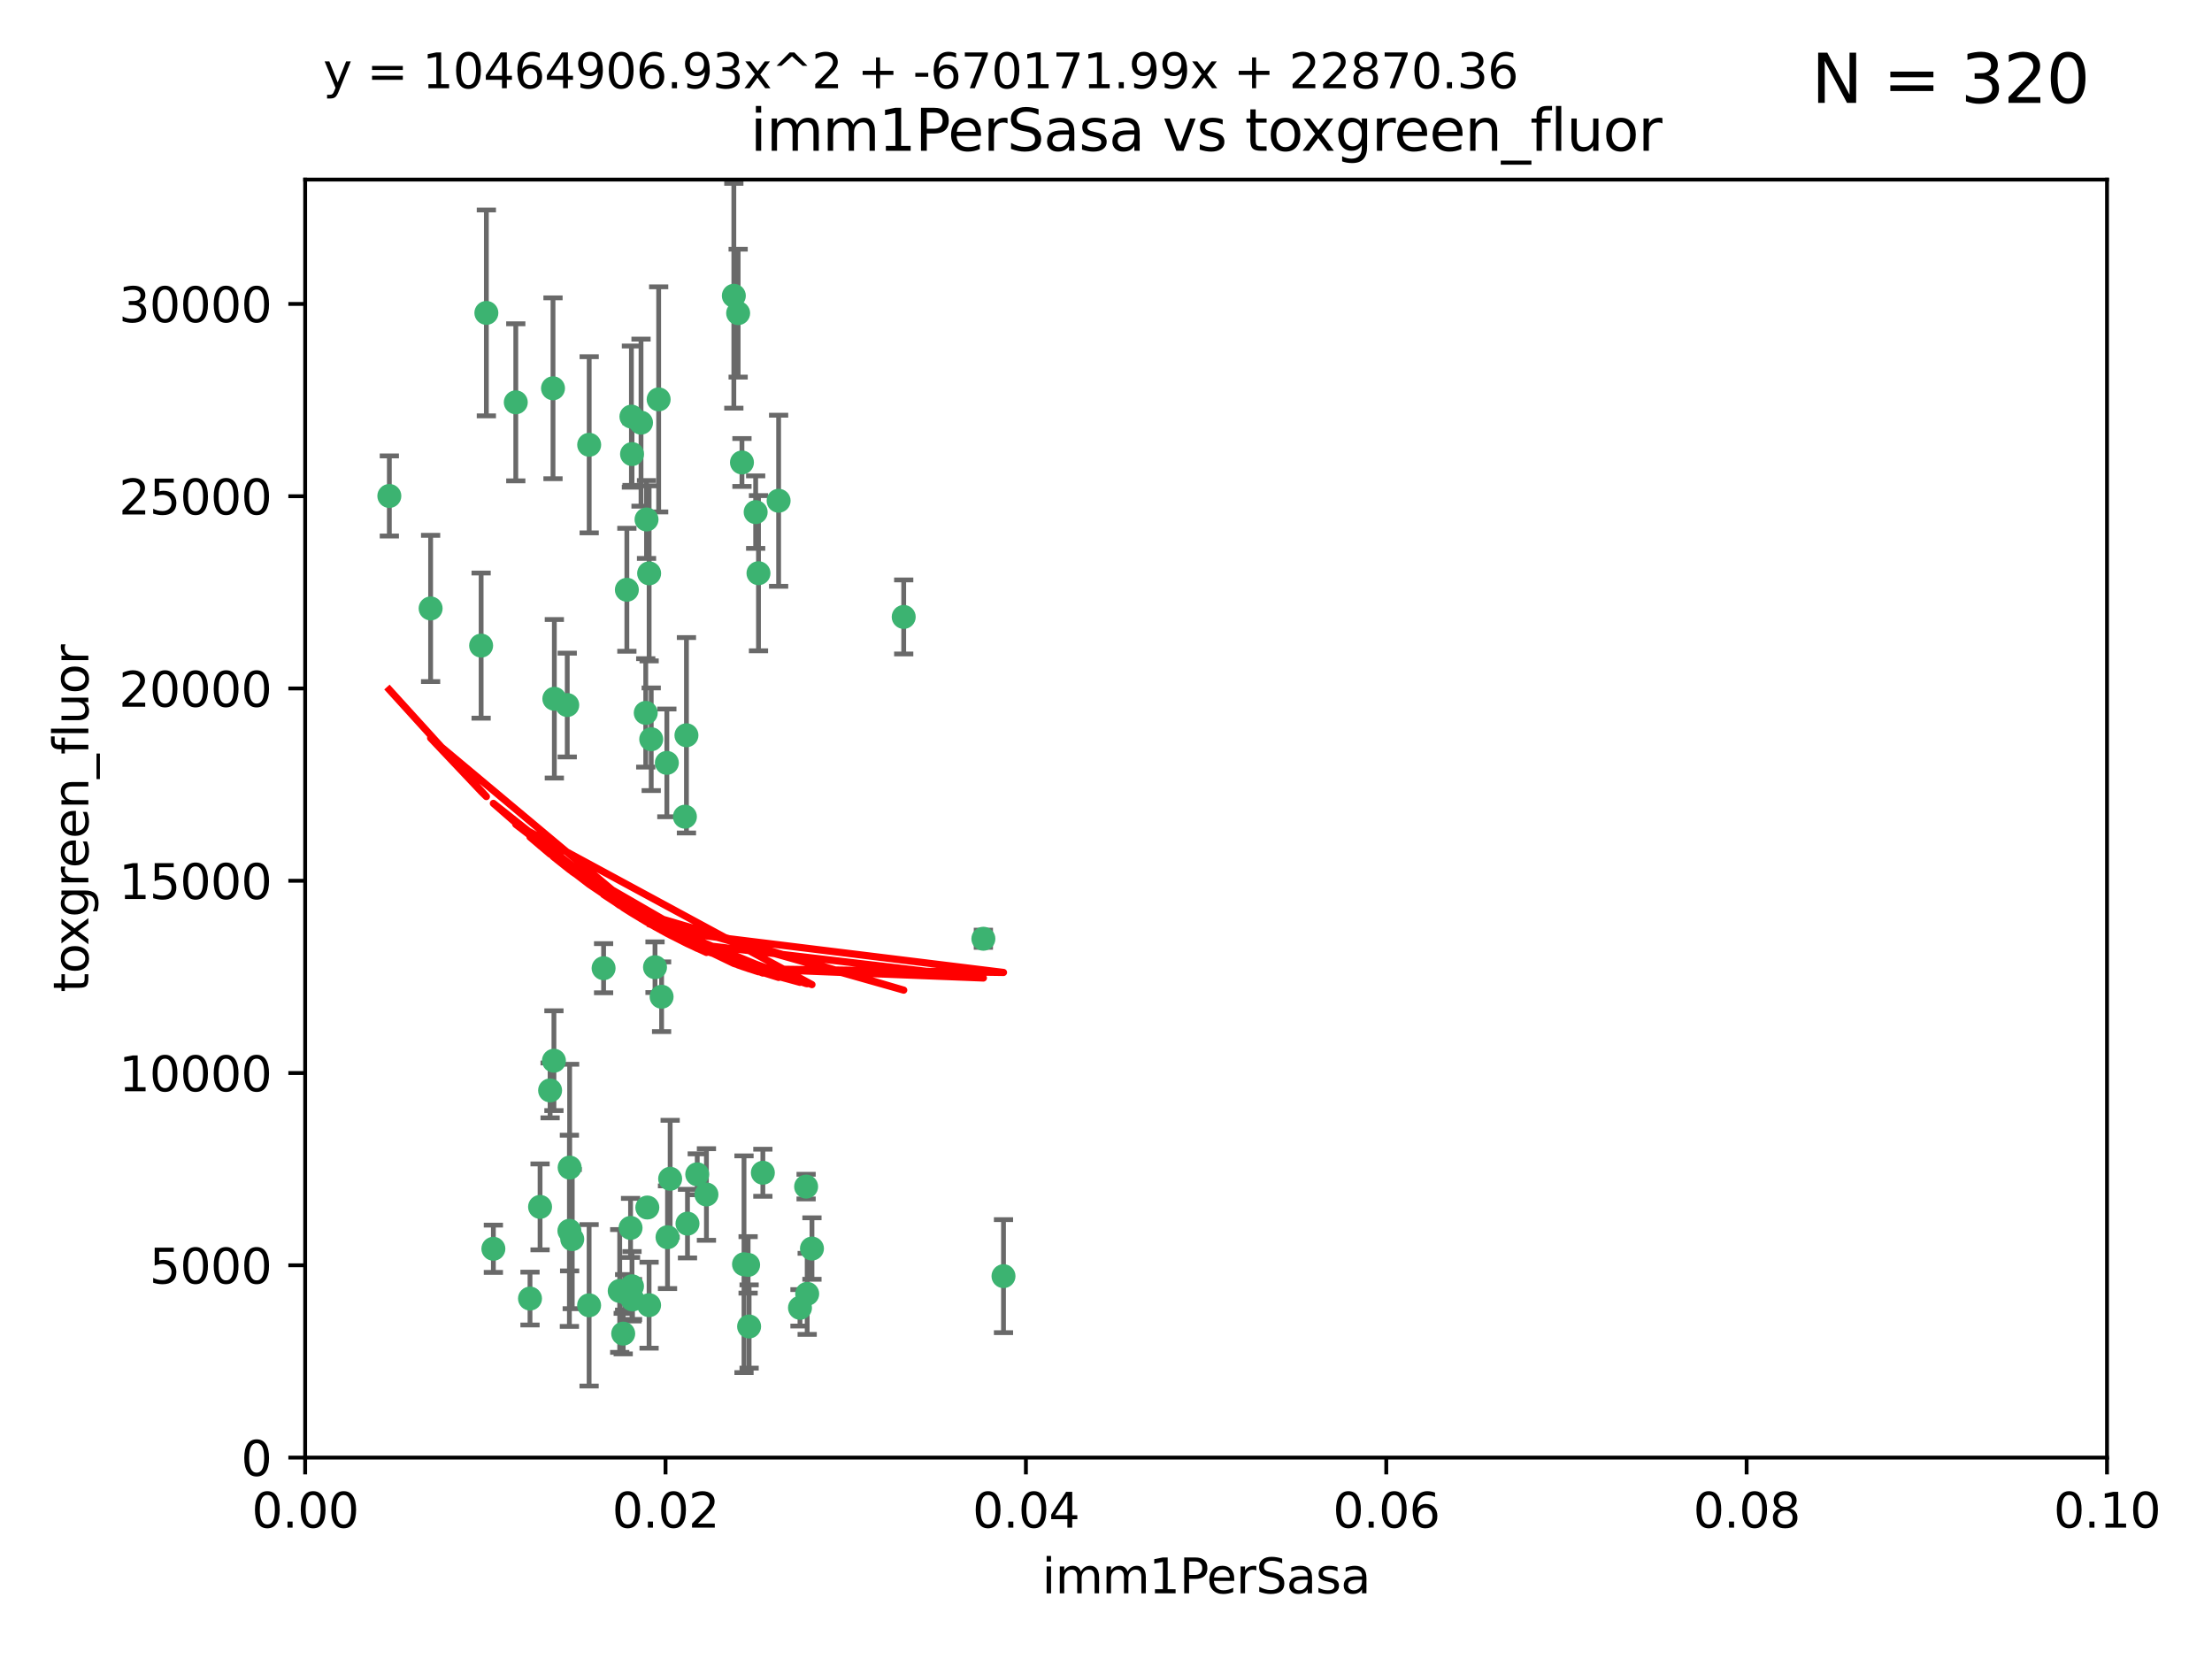 <?xml version="1.0" encoding="utf-8" standalone="no"?>
<!DOCTYPE svg PUBLIC "-//W3C//DTD SVG 1.1//EN"
  "http://www.w3.org/Graphics/SVG/1.1/DTD/svg11.dtd">
<svg xmlns:xlink="http://www.w3.org/1999/xlink" width="460.8pt" height="345.6pt" viewBox="0 0 460.8 345.6" xmlns="http://www.w3.org/2000/svg" version="1.1">
 <defs>
  <style type="text/css">*{stroke-linejoin: round; stroke-linecap: butt}</style>
 </defs>
 <g id="figure_1">
  <g id="patch_1">
   <path d="M 0 345.6 
L 460.8 345.6 
L 460.8 0 
L 0 0 
z
" style="fill: #ffffff"/>
  </g>
  <g id="axes_1">
   <g id="patch_2">
    <path d="M 63.571 303.64 
L 438.93 303.64 
L 438.93 37.411 
L 63.571 37.411 
z
" style="fill: #ffffff"/>
   </g>
   <g id="PathCollection_1">
    <defs>
     <path id="m8c5b018945" d="M 0 1.118 
C 0.297 1.118 0.581 1 0.791 0.791 
C 1 0.581 1.118 0.297 1.118 0 
C 1.118 -0.297 1 -0.581 0.791 -0.791 
C 0.581 -1 0.297 -1.118 0 -1.118 
C -0.297 -1.118 -0.581 -1 -0.791 -0.791 
C -1 -0.581 -1.118 -0.297 -1.118 0 
C -1.118 0.297 -1 0.581 -0.791 0.791 
C -0.581 1 -0.297 1.118 0 1.118 
z
" style="stroke: #3cb371"/>
    </defs>
    <g clip-path="url(#pbd571e91aa)">
     <use xlink:href="#m8c5b018945" x="81.107" y="103.319" style="fill: #3cb371; stroke: #3cb371"/>
     <use xlink:href="#m8c5b018945" x="101.319" y="65.184" style="fill: #3cb371; stroke: #3cb371"/>
     <use xlink:href="#m8c5b018945" x="100.227" y="134.491" style="fill: #3cb371; stroke: #3cb371"/>
     <use xlink:href="#m8c5b018945" x="89.706" y="126.749" style="fill: #3cb371; stroke: #3cb371"/>
     <use xlink:href="#m8c5b018945" x="137.211" y="83.201" style="fill: #3cb371; stroke: #3cb371"/>
     <use xlink:href="#m8c5b018945" x="169.147" y="260.094" style="fill: #3cb371; stroke: #3cb371"/>
     <use xlink:href="#m8c5b018945" x="107.447" y="83.811" style="fill: #3cb371; stroke: #3cb371"/>
     <use xlink:href="#m8c5b018945" x="130.587" y="122.859" style="fill: #3cb371; stroke: #3cb371"/>
     <use xlink:href="#m8c5b018945" x="134.683" y="108.214" style="fill: #3cb371; stroke: #3cb371"/>
     <use xlink:href="#m8c5b018945" x="162.201" y="104.315" style="fill: #3cb371; stroke: #3cb371"/>
     <use xlink:href="#m8c5b018945" x="152.872" y="61.614" style="fill: #3cb371; stroke: #3cb371"/>
     <use xlink:href="#m8c5b018945" x="133.537" y="88.045" style="fill: #3cb371; stroke: #3cb371"/>
     <use xlink:href="#m8c5b018945" x="115.202" y="80.887" style="fill: #3cb371; stroke: #3cb371"/>
     <use xlink:href="#m8c5b018945" x="135.226" y="119.44" style="fill: #3cb371; stroke: #3cb371"/>
     <use xlink:href="#m8c5b018945" x="131.665" y="94.593" style="fill: #3cb371; stroke: #3cb371"/>
     <use xlink:href="#m8c5b018945" x="157.418" y="106.684" style="fill: #3cb371; stroke: #3cb371"/>
     <use xlink:href="#m8c5b018945" x="125.739" y="201.695" style="fill: #3cb371; stroke: #3cb371"/>
     <use xlink:href="#m8c5b018945" x="131.536" y="86.787" style="fill: #3cb371; stroke: #3cb371"/>
     <use xlink:href="#m8c5b018945" x="102.779" y="260.14" style="fill: #3cb371; stroke: #3cb371"/>
     <use xlink:href="#m8c5b018945" x="118.666" y="243.228" style="fill: #3cb371; stroke: #3cb371"/>
     <use xlink:href="#m8c5b018945" x="154.563" y="96.341" style="fill: #3cb371; stroke: #3cb371"/>
     <use xlink:href="#m8c5b018945" x="158.007" y="119.409" style="fill: #3cb371; stroke: #3cb371"/>
     <use xlink:href="#m8c5b018945" x="153.769" y="65.233" style="fill: #3cb371; stroke: #3cb371"/>
     <use xlink:href="#m8c5b018945" x="118.169" y="146.874" style="fill: #3cb371; stroke: #3cb371"/>
     <use xlink:href="#m8c5b018945" x="136.451" y="201.487" style="fill: #3cb371; stroke: #3cb371"/>
     <use xlink:href="#m8c5b018945" x="143.216" y="254.906" style="fill: #3cb371; stroke: #3cb371"/>
     <use xlink:href="#m8c5b018945" x="138.918" y="158.921" style="fill: #3cb371; stroke: #3cb371"/>
     <use xlink:href="#m8c5b018945" x="130.121" y="269.209" style="fill: #3cb371; stroke: #3cb371"/>
     <use xlink:href="#m8c5b018945" x="112.506" y="251.417" style="fill: #3cb371; stroke: #3cb371"/>
     <use xlink:href="#m8c5b018945" x="134.851" y="251.547" style="fill: #3cb371; stroke: #3cb371"/>
     <use xlink:href="#m8c5b018945" x="119.208" y="258.133" style="fill: #3cb371; stroke: #3cb371"/>
     <use xlink:href="#m8c5b018945" x="155.845" y="263.497" style="fill: #3cb371; stroke: #3cb371"/>
     <use xlink:href="#m8c5b018945" x="114.597" y="227.152" style="fill: #3cb371; stroke: #3cb371"/>
     <use xlink:href="#m8c5b018945" x="110.41" y="270.514" style="fill: #3cb371; stroke: #3cb371"/>
     <use xlink:href="#m8c5b018945" x="131.656" y="267.951" style="fill: #3cb371; stroke: #3cb371"/>
     <use xlink:href="#m8c5b018945" x="188.259" y="128.518" style="fill: #3cb371; stroke: #3cb371"/>
     <use xlink:href="#m8c5b018945" x="129.825" y="277.818" style="fill: #3cb371; stroke: #3cb371"/>
     <use xlink:href="#m8c5b018945" x="131.762" y="270.703" style="fill: #3cb371; stroke: #3cb371"/>
     <use xlink:href="#m8c5b018945" x="166.652" y="272.443" style="fill: #3cb371; stroke: #3cb371"/>
     <use xlink:href="#m8c5b018945" x="154.991" y="263.364" style="fill: #3cb371; stroke: #3cb371"/>
     <use xlink:href="#m8c5b018945" x="134.52" y="148.507" style="fill: #3cb371; stroke: #3cb371"/>
     <use xlink:href="#m8c5b018945" x="147.163" y="248.836" style="fill: #3cb371; stroke: #3cb371"/>
     <use xlink:href="#m8c5b018945" x="142.999" y="153.171" style="fill: #3cb371; stroke: #3cb371"/>
     <use xlink:href="#m8c5b018945" x="204.855" y="195.558" style="fill: #3cb371; stroke: #3cb371"/>
     <use xlink:href="#m8c5b018945" x="156.053" y="276.333" style="fill: #3cb371; stroke: #3cb371"/>
     <use xlink:href="#m8c5b018945" x="209.046" y="265.846" style="fill: #3cb371; stroke: #3cb371"/>
     <use xlink:href="#m8c5b018945" x="137.823" y="207.64" style="fill: #3cb371; stroke: #3cb371"/>
     <use xlink:href="#m8c5b018945" x="167.929" y="247.192" style="fill: #3cb371; stroke: #3cb371"/>
     <use xlink:href="#m8c5b018945" x="142.68" y="170.133" style="fill: #3cb371; stroke: #3cb371"/>
     <use xlink:href="#m8c5b018945" x="122.722" y="271.92" style="fill: #3cb371; stroke: #3cb371"/>
     <use xlink:href="#m8c5b018945" x="131.356" y="255.796" style="fill: #3cb371; stroke: #3cb371"/>
     <use xlink:href="#m8c5b018945" x="115.394" y="220.964" style="fill: #3cb371; stroke: #3cb371"/>
     <use xlink:href="#m8c5b018945" x="129.096" y="268.93" style="fill: #3cb371; stroke: #3cb371"/>
     <use xlink:href="#m8c5b018945" x="118.616" y="256.398" style="fill: #3cb371; stroke: #3cb371"/>
     <use xlink:href="#m8c5b018945" x="115.48" y="145.567" style="fill: #3cb371; stroke: #3cb371"/>
     <use xlink:href="#m8c5b018945" x="122.738" y="92.655" style="fill: #3cb371; stroke: #3cb371"/>
     <use xlink:href="#m8c5b018945" x="135.215" y="271.892" style="fill: #3cb371; stroke: #3cb371"/>
     <use xlink:href="#m8c5b018945" x="139.056" y="257.738" style="fill: #3cb371; stroke: #3cb371"/>
     <use xlink:href="#m8c5b018945" x="158.917" y="244.305" style="fill: #3cb371; stroke: #3cb371"/>
     <use xlink:href="#m8c5b018945" x="139.605" y="245.561" style="fill: #3cb371; stroke: #3cb371"/>
     <use xlink:href="#m8c5b018945" x="145.249" y="244.625" style="fill: #3cb371; stroke: #3cb371"/>
     <use xlink:href="#m8c5b018945" x="168.152" y="269.529" style="fill: #3cb371; stroke: #3cb371"/>
     <use xlink:href="#m8c5b018945" x="135.66" y="153.996" style="fill: #3cb371; stroke: #3cb371"/>
    </g>
   </g>
   <g id="matplotlib.axis_1">
    <g id="xtick_1">
     <g id="line2d_1">
      <defs>
       <path id="mf1c6a7b184" d="M 0 0 
L 0 3.5 
" style="stroke: #000000; stroke-width: 0.8"/>
      </defs>
      <g>
       <use xlink:href="#mf1c6a7b184" x="63.571" y="303.64" style="stroke: #000000; stroke-width: 0.8"/>
      </g>
     </g>
     <g id="text_1">
      <!-- 0.00 -->
      <g transform="translate(52.438 318.238)scale(0.1 -0.1)">
       <defs>
        <path id="DejaVuSans-30" d="M 2034 4250 
Q 1547 4250 1301 3770 
Q 1056 3291 1056 2328 
Q 1056 1369 1301 889 
Q 1547 409 2034 409 
Q 2525 409 2770 889 
Q 3016 1369 3016 2328 
Q 3016 3291 2770 3770 
Q 2525 4250 2034 4250 
z
M 2034 4750 
Q 2819 4750 3233 4129 
Q 3647 3509 3647 2328 
Q 3647 1150 3233 529 
Q 2819 -91 2034 -91 
Q 1250 -91 836 529 
Q 422 1150 422 2328 
Q 422 3509 836 4129 
Q 1250 4750 2034 4750 
z
" transform="scale(0.016)"/>
        <path id="DejaVuSans-2e" d="M 684 794 
L 1344 794 
L 1344 0 
L 684 0 
L 684 794 
z
" transform="scale(0.016)"/>
       </defs>
       <use xlink:href="#DejaVuSans-30"/>
       <use xlink:href="#DejaVuSans-2e" x="63.623"/>
       <use xlink:href="#DejaVuSans-30" x="95.41"/>
       <use xlink:href="#DejaVuSans-30" x="159.033"/>
      </g>
     </g>
    </g>
    <g id="xtick_2">
     <g id="line2d_2">
      <g>
       <use xlink:href="#mf1c6a7b184" x="138.643" y="303.64" style="stroke: #000000; stroke-width: 0.8"/>
      </g>
     </g>
     <g id="text_2">
      <!-- 0.02 -->
      <g transform="translate(127.51 318.238)scale(0.1 -0.1)">
       <defs>
        <path id="DejaVuSans-32" d="M 1228 531 
L 3431 531 
L 3431 0 
L 469 0 
L 469 531 
Q 828 903 1448 1529 
Q 2069 2156 2228 2338 
Q 2531 2678 2651 2914 
Q 2772 3150 2772 3378 
Q 2772 3750 2511 3984 
Q 2250 4219 1831 4219 
Q 1534 4219 1204 4116 
Q 875 4013 500 3803 
L 500 4441 
Q 881 4594 1212 4672 
Q 1544 4750 1819 4750 
Q 2544 4750 2975 4387 
Q 3406 4025 3406 3419 
Q 3406 3131 3298 2873 
Q 3191 2616 2906 2266 
Q 2828 2175 2409 1742 
Q 1991 1309 1228 531 
z
" transform="scale(0.016)"/>
       </defs>
       <use xlink:href="#DejaVuSans-30"/>
       <use xlink:href="#DejaVuSans-2e" x="63.623"/>
       <use xlink:href="#DejaVuSans-30" x="95.41"/>
       <use xlink:href="#DejaVuSans-32" x="159.033"/>
      </g>
     </g>
    </g>
    <g id="xtick_3">
     <g id="line2d_3">
      <g>
       <use xlink:href="#mf1c6a7b184" x="213.715" y="303.64" style="stroke: #000000; stroke-width: 0.8"/>
      </g>
     </g>
     <g id="text_3">
      <!-- 0.04 -->
      <g transform="translate(202.582 318.238)scale(0.1 -0.1)">
       <defs>
        <path id="DejaVuSans-34" d="M 2419 4116 
L 825 1625 
L 2419 1625 
L 2419 4116 
z
M 2253 4666 
L 3047 4666 
L 3047 1625 
L 3713 1625 
L 3713 1100 
L 3047 1100 
L 3047 0 
L 2419 0 
L 2419 1100 
L 313 1100 
L 313 1709 
L 2253 4666 
z
" transform="scale(0.016)"/>
       </defs>
       <use xlink:href="#DejaVuSans-30"/>
       <use xlink:href="#DejaVuSans-2e" x="63.623"/>
       <use xlink:href="#DejaVuSans-30" x="95.41"/>
       <use xlink:href="#DejaVuSans-34" x="159.033"/>
      </g>
     </g>
    </g>
    <g id="xtick_4">
     <g id="line2d_4">
      <g>
       <use xlink:href="#mf1c6a7b184" x="288.786" y="303.64" style="stroke: #000000; stroke-width: 0.8"/>
      </g>
     </g>
     <g id="text_4">
      <!-- 0.06 -->
      <g transform="translate(277.654 318.238)scale(0.1 -0.1)">
       <defs>
        <path id="DejaVuSans-36" d="M 2113 2584 
Q 1688 2584 1439 2293 
Q 1191 2003 1191 1497 
Q 1191 994 1439 701 
Q 1688 409 2113 409 
Q 2538 409 2786 701 
Q 3034 994 3034 1497 
Q 3034 2003 2786 2293 
Q 2538 2584 2113 2584 
z
M 3366 4563 
L 3366 3988 
Q 3128 4100 2886 4159 
Q 2644 4219 2406 4219 
Q 1781 4219 1451 3797 
Q 1122 3375 1075 2522 
Q 1259 2794 1537 2939 
Q 1816 3084 2150 3084 
Q 2853 3084 3261 2657 
Q 3669 2231 3669 1497 
Q 3669 778 3244 343 
Q 2819 -91 2113 -91 
Q 1303 -91 875 529 
Q 447 1150 447 2328 
Q 447 3434 972 4092 
Q 1497 4750 2381 4750 
Q 2619 4750 2861 4703 
Q 3103 4656 3366 4563 
z
" transform="scale(0.016)"/>
       </defs>
       <use xlink:href="#DejaVuSans-30"/>
       <use xlink:href="#DejaVuSans-2e" x="63.623"/>
       <use xlink:href="#DejaVuSans-30" x="95.41"/>
       <use xlink:href="#DejaVuSans-36" x="159.033"/>
      </g>
     </g>
    </g>
    <g id="xtick_5">
     <g id="line2d_5">
      <g>
       <use xlink:href="#mf1c6a7b184" x="363.858" y="303.64" style="stroke: #000000; stroke-width: 0.8"/>
      </g>
     </g>
     <g id="text_5">
      <!-- 0.08 -->
      <g transform="translate(352.725 318.238)scale(0.1 -0.1)">
       <defs>
        <path id="DejaVuSans-38" d="M 2034 2216 
Q 1584 2216 1326 1975 
Q 1069 1734 1069 1313 
Q 1069 891 1326 650 
Q 1584 409 2034 409 
Q 2484 409 2743 651 
Q 3003 894 3003 1313 
Q 3003 1734 2745 1975 
Q 2488 2216 2034 2216 
z
M 1403 2484 
Q 997 2584 770 2862 
Q 544 3141 544 3541 
Q 544 4100 942 4425 
Q 1341 4750 2034 4750 
Q 2731 4750 3128 4425 
Q 3525 4100 3525 3541 
Q 3525 3141 3298 2862 
Q 3072 2584 2669 2484 
Q 3125 2378 3379 2068 
Q 3634 1759 3634 1313 
Q 3634 634 3220 271 
Q 2806 -91 2034 -91 
Q 1263 -91 848 271 
Q 434 634 434 1313 
Q 434 1759 690 2068 
Q 947 2378 1403 2484 
z
M 1172 3481 
Q 1172 3119 1398 2916 
Q 1625 2713 2034 2713 
Q 2441 2713 2670 2916 
Q 2900 3119 2900 3481 
Q 2900 3844 2670 4047 
Q 2441 4250 2034 4250 
Q 1625 4250 1398 4047 
Q 1172 3844 1172 3481 
z
" transform="scale(0.016)"/>
       </defs>
       <use xlink:href="#DejaVuSans-30"/>
       <use xlink:href="#DejaVuSans-2e" x="63.623"/>
       <use xlink:href="#DejaVuSans-30" x="95.41"/>
       <use xlink:href="#DejaVuSans-38" x="159.033"/>
      </g>
     </g>
    </g>
    <g id="xtick_6">
     <g id="line2d_6">
      <g>
       <use xlink:href="#mf1c6a7b184" x="438.93" y="303.64" style="stroke: #000000; stroke-width: 0.8"/>
      </g>
     </g>
     <g id="text_6">
      <!-- 0.10 -->
      <g transform="translate(427.797 318.238)scale(0.1 -0.1)">
       <defs>
        <path id="DejaVuSans-31" d="M 794 531 
L 1825 531 
L 1825 4091 
L 703 3866 
L 703 4441 
L 1819 4666 
L 2450 4666 
L 2450 531 
L 3481 531 
L 3481 0 
L 794 0 
L 794 531 
z
" transform="scale(0.016)"/>
       </defs>
       <use xlink:href="#DejaVuSans-30"/>
       <use xlink:href="#DejaVuSans-2e" x="63.623"/>
       <use xlink:href="#DejaVuSans-31" x="95.41"/>
       <use xlink:href="#DejaVuSans-30" x="159.033"/>
      </g>
     </g>
    </g>
    <g id="text_7">
     <!-- imm1PerSasa -->
     <g transform="translate(217.067 331.917)scale(0.1 -0.1)">
      <defs>
       <path id="DejaVuSans-69" d="M 603 3500 
L 1178 3500 
L 1178 0 
L 603 0 
L 603 3500 
z
M 603 4863 
L 1178 4863 
L 1178 4134 
L 603 4134 
L 603 4863 
z
" transform="scale(0.016)"/>
       <path id="DejaVuSans-6d" d="M 3328 2828 
Q 3544 3216 3844 3400 
Q 4144 3584 4550 3584 
Q 5097 3584 5394 3201 
Q 5691 2819 5691 2113 
L 5691 0 
L 5113 0 
L 5113 2094 
Q 5113 2597 4934 2840 
Q 4756 3084 4391 3084 
Q 3944 3084 3684 2787 
Q 3425 2491 3425 1978 
L 3425 0 
L 2847 0 
L 2847 2094 
Q 2847 2600 2669 2842 
Q 2491 3084 2119 3084 
Q 1678 3084 1418 2786 
Q 1159 2488 1159 1978 
L 1159 0 
L 581 0 
L 581 3500 
L 1159 3500 
L 1159 2956 
Q 1356 3278 1631 3431 
Q 1906 3584 2284 3584 
Q 2666 3584 2933 3390 
Q 3200 3197 3328 2828 
z
" transform="scale(0.016)"/>
       <path id="DejaVuSans-50" d="M 1259 4147 
L 1259 2394 
L 2053 2394 
Q 2494 2394 2734 2622 
Q 2975 2850 2975 3272 
Q 2975 3691 2734 3919 
Q 2494 4147 2053 4147 
L 1259 4147 
z
M 628 4666 
L 2053 4666 
Q 2838 4666 3239 4311 
Q 3641 3956 3641 3272 
Q 3641 2581 3239 2228 
Q 2838 1875 2053 1875 
L 1259 1875 
L 1259 0 
L 628 0 
L 628 4666 
z
" transform="scale(0.016)"/>
       <path id="DejaVuSans-65" d="M 3597 1894 
L 3597 1613 
L 953 1613 
Q 991 1019 1311 708 
Q 1631 397 2203 397 
Q 2534 397 2845 478 
Q 3156 559 3463 722 
L 3463 178 
Q 3153 47 2828 -22 
Q 2503 -91 2169 -91 
Q 1331 -91 842 396 
Q 353 884 353 1716 
Q 353 2575 817 3079 
Q 1281 3584 2069 3584 
Q 2775 3584 3186 3129 
Q 3597 2675 3597 1894 
z
M 3022 2063 
Q 3016 2534 2758 2815 
Q 2500 3097 2075 3097 
Q 1594 3097 1305 2825 
Q 1016 2553 972 2059 
L 3022 2063 
z
" transform="scale(0.016)"/>
       <path id="DejaVuSans-72" d="M 2631 2963 
Q 2534 3019 2420 3045 
Q 2306 3072 2169 3072 
Q 1681 3072 1420 2755 
Q 1159 2438 1159 1844 
L 1159 0 
L 581 0 
L 581 3500 
L 1159 3500 
L 1159 2956 
Q 1341 3275 1631 3429 
Q 1922 3584 2338 3584 
Q 2397 3584 2469 3576 
Q 2541 3569 2628 3553 
L 2631 2963 
z
" transform="scale(0.016)"/>
       <path id="DejaVuSans-53" d="M 3425 4513 
L 3425 3897 
Q 3066 4069 2747 4153 
Q 2428 4238 2131 4238 
Q 1616 4238 1336 4038 
Q 1056 3838 1056 3469 
Q 1056 3159 1242 3001 
Q 1428 2844 1947 2747 
L 2328 2669 
Q 3034 2534 3370 2195 
Q 3706 1856 3706 1288 
Q 3706 609 3251 259 
Q 2797 -91 1919 -91 
Q 1588 -91 1214 -16 
Q 841 59 441 206 
L 441 856 
Q 825 641 1194 531 
Q 1563 422 1919 422 
Q 2459 422 2753 634 
Q 3047 847 3047 1241 
Q 3047 1584 2836 1778 
Q 2625 1972 2144 2069 
L 1759 2144 
Q 1053 2284 737 2584 
Q 422 2884 422 3419 
Q 422 4038 858 4394 
Q 1294 4750 2059 4750 
Q 2388 4750 2728 4690 
Q 3069 4631 3425 4513 
z
" transform="scale(0.016)"/>
       <path id="DejaVuSans-61" d="M 2194 1759 
Q 1497 1759 1228 1600 
Q 959 1441 959 1056 
Q 959 750 1161 570 
Q 1363 391 1709 391 
Q 2188 391 2477 730 
Q 2766 1069 2766 1631 
L 2766 1759 
L 2194 1759 
z
M 3341 1997 
L 3341 0 
L 2766 0 
L 2766 531 
Q 2569 213 2275 61 
Q 1981 -91 1556 -91 
Q 1019 -91 701 211 
Q 384 513 384 1019 
Q 384 1609 779 1909 
Q 1175 2209 1959 2209 
L 2766 2209 
L 2766 2266 
Q 2766 2663 2505 2880 
Q 2244 3097 1772 3097 
Q 1472 3097 1187 3025 
Q 903 2953 641 2809 
L 641 3341 
Q 956 3463 1253 3523 
Q 1550 3584 1831 3584 
Q 2591 3584 2966 3190 
Q 3341 2797 3341 1997 
z
" transform="scale(0.016)"/>
       <path id="DejaVuSans-73" d="M 2834 3397 
L 2834 2853 
Q 2591 2978 2328 3040 
Q 2066 3103 1784 3103 
Q 1356 3103 1142 2972 
Q 928 2841 928 2578 
Q 928 2378 1081 2264 
Q 1234 2150 1697 2047 
L 1894 2003 
Q 2506 1872 2764 1633 
Q 3022 1394 3022 966 
Q 3022 478 2636 193 
Q 2250 -91 1575 -91 
Q 1294 -91 989 -36 
Q 684 19 347 128 
L 347 722 
Q 666 556 975 473 
Q 1284 391 1588 391 
Q 1994 391 2212 530 
Q 2431 669 2431 922 
Q 2431 1156 2273 1281 
Q 2116 1406 1581 1522 
L 1381 1569 
Q 847 1681 609 1914 
Q 372 2147 372 2553 
Q 372 3047 722 3315 
Q 1072 3584 1716 3584 
Q 2034 3584 2315 3537 
Q 2597 3491 2834 3397 
z
" transform="scale(0.016)"/>
      </defs>
      <use xlink:href="#DejaVuSans-69"/>
      <use xlink:href="#DejaVuSans-6d" x="27.783"/>
      <use xlink:href="#DejaVuSans-6d" x="125.195"/>
      <use xlink:href="#DejaVuSans-31" x="222.607"/>
      <use xlink:href="#DejaVuSans-50" x="286.23"/>
      <use xlink:href="#DejaVuSans-65" x="342.908"/>
      <use xlink:href="#DejaVuSans-72" x="404.432"/>
      <use xlink:href="#DejaVuSans-53" x="445.545"/>
      <use xlink:href="#DejaVuSans-61" x="509.021"/>
      <use xlink:href="#DejaVuSans-73" x="570.301"/>
      <use xlink:href="#DejaVuSans-61" x="622.4"/>
     </g>
    </g>
   </g>
   <g id="matplotlib.axis_2">
    <g id="ytick_1">
     <g id="line2d_7">
      <defs>
       <path id="m214e00dcde" d="M 0 0 
L -3.5 0 
" style="stroke: #000000; stroke-width: 0.8"/>
      </defs>
      <g>
       <use xlink:href="#m214e00dcde" x="63.571" y="303.64" style="stroke: #000000; stroke-width: 0.8"/>
      </g>
     </g>
     <g id="text_8">
      <!-- 0 -->
      <g transform="translate(50.209 307.439)scale(0.1 -0.1)">
       <use xlink:href="#DejaVuSans-30"/>
      </g>
     </g>
    </g>
    <g id="ytick_2">
     <g id="line2d_8">
      <g>
       <use xlink:href="#m214e00dcde" x="63.571" y="263.586" style="stroke: #000000; stroke-width: 0.8"/>
      </g>
     </g>
     <g id="text_9">
      <!-- 5000 -->
      <g transform="translate(31.121 267.385)scale(0.1 -0.1)">
       <defs>
        <path id="DejaVuSans-35" d="M 691 4666 
L 3169 4666 
L 3169 4134 
L 1269 4134 
L 1269 2991 
Q 1406 3038 1543 3061 
Q 1681 3084 1819 3084 
Q 2600 3084 3056 2656 
Q 3513 2228 3513 1497 
Q 3513 744 3044 326 
Q 2575 -91 1722 -91 
Q 1428 -91 1123 -41 
Q 819 9 494 109 
L 494 744 
Q 775 591 1075 516 
Q 1375 441 1709 441 
Q 2250 441 2565 725 
Q 2881 1009 2881 1497 
Q 2881 1984 2565 2268 
Q 2250 2553 1709 2553 
Q 1456 2553 1204 2497 
Q 953 2441 691 2322 
L 691 4666 
z
" transform="scale(0.016)"/>
       </defs>
       <use xlink:href="#DejaVuSans-35"/>
       <use xlink:href="#DejaVuSans-30" x="63.623"/>
       <use xlink:href="#DejaVuSans-30" x="127.246"/>
       <use xlink:href="#DejaVuSans-30" x="190.869"/>
      </g>
     </g>
    </g>
    <g id="ytick_3">
     <g id="line2d_9">
      <g>
       <use xlink:href="#m214e00dcde" x="63.571" y="223.532" style="stroke: #000000; stroke-width: 0.8"/>
      </g>
     </g>
     <g id="text_10">
      <!-- 10000 -->
      <g transform="translate(24.759 227.331)scale(0.1 -0.1)">
       <use xlink:href="#DejaVuSans-31"/>
       <use xlink:href="#DejaVuSans-30" x="63.623"/>
       <use xlink:href="#DejaVuSans-30" x="127.246"/>
       <use xlink:href="#DejaVuSans-30" x="190.869"/>
       <use xlink:href="#DejaVuSans-30" x="254.492"/>
      </g>
     </g>
    </g>
    <g id="ytick_4">
     <g id="line2d_10">
      <g>
       <use xlink:href="#m214e00dcde" x="63.571" y="183.478" style="stroke: #000000; stroke-width: 0.8"/>
      </g>
     </g>
     <g id="text_11">
      <!-- 15000 -->
      <g transform="translate(24.759 187.278)scale(0.1 -0.1)">
       <use xlink:href="#DejaVuSans-31"/>
       <use xlink:href="#DejaVuSans-35" x="63.623"/>
       <use xlink:href="#DejaVuSans-30" x="127.246"/>
       <use xlink:href="#DejaVuSans-30" x="190.869"/>
       <use xlink:href="#DejaVuSans-30" x="254.492"/>
      </g>
     </g>
    </g>
    <g id="ytick_5">
     <g id="line2d_11">
      <g>
       <use xlink:href="#m214e00dcde" x="63.571" y="143.424" style="stroke: #000000; stroke-width: 0.8"/>
      </g>
     </g>
     <g id="text_12">
      <!-- 20000 -->
      <g transform="translate(24.759 147.224)scale(0.1 -0.1)">
       <use xlink:href="#DejaVuSans-32"/>
       <use xlink:href="#DejaVuSans-30" x="63.623"/>
       <use xlink:href="#DejaVuSans-30" x="127.246"/>
       <use xlink:href="#DejaVuSans-30" x="190.869"/>
       <use xlink:href="#DejaVuSans-30" x="254.492"/>
      </g>
     </g>
    </g>
    <g id="ytick_6">
     <g id="line2d_12">
      <g>
       <use xlink:href="#m214e00dcde" x="63.571" y="103.371" style="stroke: #000000; stroke-width: 0.8"/>
      </g>
     </g>
     <g id="text_13">
      <!-- 25000 -->
      <g transform="translate(24.759 107.17)scale(0.1 -0.1)">
       <use xlink:href="#DejaVuSans-32"/>
       <use xlink:href="#DejaVuSans-35" x="63.623"/>
       <use xlink:href="#DejaVuSans-30" x="127.246"/>
       <use xlink:href="#DejaVuSans-30" x="190.869"/>
       <use xlink:href="#DejaVuSans-30" x="254.492"/>
      </g>
     </g>
    </g>
    <g id="ytick_7">
     <g id="line2d_13">
      <g>
       <use xlink:href="#m214e00dcde" x="63.571" y="63.317" style="stroke: #000000; stroke-width: 0.8"/>
      </g>
     </g>
     <g id="text_14">
      <!-- 30000 -->
      <g transform="translate(24.759 67.116)scale(0.1 -0.1)">
       <defs>
        <path id="DejaVuSans-33" d="M 2597 2516 
Q 3050 2419 3304 2112 
Q 3559 1806 3559 1356 
Q 3559 666 3084 287 
Q 2609 -91 1734 -91 
Q 1441 -91 1130 -33 
Q 819 25 488 141 
L 488 750 
Q 750 597 1062 519 
Q 1375 441 1716 441 
Q 2309 441 2620 675 
Q 2931 909 2931 1356 
Q 2931 1769 2642 2001 
Q 2353 2234 1838 2234 
L 1294 2234 
L 1294 2753 
L 1863 2753 
Q 2328 2753 2575 2939 
Q 2822 3125 2822 3475 
Q 2822 3834 2567 4026 
Q 2313 4219 1838 4219 
Q 1578 4219 1281 4162 
Q 984 4106 628 3988 
L 628 4550 
Q 988 4650 1302 4700 
Q 1616 4750 1894 4750 
Q 2613 4750 3031 4423 
Q 3450 4097 3450 3541 
Q 3450 3153 3228 2886 
Q 3006 2619 2597 2516 
z
" transform="scale(0.016)"/>
       </defs>
       <use xlink:href="#DejaVuSans-33"/>
       <use xlink:href="#DejaVuSans-30" x="63.623"/>
       <use xlink:href="#DejaVuSans-30" x="127.246"/>
       <use xlink:href="#DejaVuSans-30" x="190.869"/>
       <use xlink:href="#DejaVuSans-30" x="254.492"/>
      </g>
     </g>
    </g>
    <g id="text_15">
     <!-- toxgreen_fluor -->
     <g transform="translate(18.401 206.72)rotate(-90)scale(0.1 -0.1)">
      <defs>
       <path id="DejaVuSans-74" d="M 1172 4494 
L 1172 3500 
L 2356 3500 
L 2356 3053 
L 1172 3053 
L 1172 1153 
Q 1172 725 1289 603 
Q 1406 481 1766 481 
L 2356 481 
L 2356 0 
L 1766 0 
Q 1100 0 847 248 
Q 594 497 594 1153 
L 594 3053 
L 172 3053 
L 172 3500 
L 594 3500 
L 594 4494 
L 1172 4494 
z
" transform="scale(0.016)"/>
       <path id="DejaVuSans-6f" d="M 1959 3097 
Q 1497 3097 1228 2736 
Q 959 2375 959 1747 
Q 959 1119 1226 758 
Q 1494 397 1959 397 
Q 2419 397 2687 759 
Q 2956 1122 2956 1747 
Q 2956 2369 2687 2733 
Q 2419 3097 1959 3097 
z
M 1959 3584 
Q 2709 3584 3137 3096 
Q 3566 2609 3566 1747 
Q 3566 888 3137 398 
Q 2709 -91 1959 -91 
Q 1206 -91 779 398 
Q 353 888 353 1747 
Q 353 2609 779 3096 
Q 1206 3584 1959 3584 
z
" transform="scale(0.016)"/>
       <path id="DejaVuSans-78" d="M 3513 3500 
L 2247 1797 
L 3578 0 
L 2900 0 
L 1881 1375 
L 863 0 
L 184 0 
L 1544 1831 
L 300 3500 
L 978 3500 
L 1906 2253 
L 2834 3500 
L 3513 3500 
z
" transform="scale(0.016)"/>
       <path id="DejaVuSans-67" d="M 2906 1791 
Q 2906 2416 2648 2759 
Q 2391 3103 1925 3103 
Q 1463 3103 1205 2759 
Q 947 2416 947 1791 
Q 947 1169 1205 825 
Q 1463 481 1925 481 
Q 2391 481 2648 825 
Q 2906 1169 2906 1791 
z
M 3481 434 
Q 3481 -459 3084 -895 
Q 2688 -1331 1869 -1331 
Q 1566 -1331 1297 -1286 
Q 1028 -1241 775 -1147 
L 775 -588 
Q 1028 -725 1275 -790 
Q 1522 -856 1778 -856 
Q 2344 -856 2625 -561 
Q 2906 -266 2906 331 
L 2906 616 
Q 2728 306 2450 153 
Q 2172 0 1784 0 
Q 1141 0 747 490 
Q 353 981 353 1791 
Q 353 2603 747 3093 
Q 1141 3584 1784 3584 
Q 2172 3584 2450 3431 
Q 2728 3278 2906 2969 
L 2906 3500 
L 3481 3500 
L 3481 434 
z
" transform="scale(0.016)"/>
       <path id="DejaVuSans-6e" d="M 3513 2113 
L 3513 0 
L 2938 0 
L 2938 2094 
Q 2938 2591 2744 2837 
Q 2550 3084 2163 3084 
Q 1697 3084 1428 2787 
Q 1159 2491 1159 1978 
L 1159 0 
L 581 0 
L 581 3500 
L 1159 3500 
L 1159 2956 
Q 1366 3272 1645 3428 
Q 1925 3584 2291 3584 
Q 2894 3584 3203 3211 
Q 3513 2838 3513 2113 
z
" transform="scale(0.016)"/>
       <path id="DejaVuSans-5f" d="M 3263 -1063 
L 3263 -1509 
L -63 -1509 
L -63 -1063 
L 3263 -1063 
z
" transform="scale(0.016)"/>
       <path id="DejaVuSans-66" d="M 2375 4863 
L 2375 4384 
L 1825 4384 
Q 1516 4384 1395 4259 
Q 1275 4134 1275 3809 
L 1275 3500 
L 2222 3500 
L 2222 3053 
L 1275 3053 
L 1275 0 
L 697 0 
L 697 3053 
L 147 3053 
L 147 3500 
L 697 3500 
L 697 3744 
Q 697 4328 969 4595 
Q 1241 4863 1831 4863 
L 2375 4863 
z
" transform="scale(0.016)"/>
       <path id="DejaVuSans-6c" d="M 603 4863 
L 1178 4863 
L 1178 0 
L 603 0 
L 603 4863 
z
" transform="scale(0.016)"/>
       <path id="DejaVuSans-75" d="M 544 1381 
L 544 3500 
L 1119 3500 
L 1119 1403 
Q 1119 906 1312 657 
Q 1506 409 1894 409 
Q 2359 409 2629 706 
Q 2900 1003 2900 1516 
L 2900 3500 
L 3475 3500 
L 3475 0 
L 2900 0 
L 2900 538 
Q 2691 219 2414 64 
Q 2138 -91 1772 -91 
Q 1169 -91 856 284 
Q 544 659 544 1381 
z
M 1991 3584 
L 1991 3584 
z
" transform="scale(0.016)"/>
      </defs>
      <use xlink:href="#DejaVuSans-74"/>
      <use xlink:href="#DejaVuSans-6f" x="39.209"/>
      <use xlink:href="#DejaVuSans-78" x="97.266"/>
      <use xlink:href="#DejaVuSans-67" x="156.445"/>
      <use xlink:href="#DejaVuSans-72" x="219.922"/>
      <use xlink:href="#DejaVuSans-65" x="258.785"/>
      <use xlink:href="#DejaVuSans-65" x="320.309"/>
      <use xlink:href="#DejaVuSans-6e" x="381.832"/>
      <use xlink:href="#DejaVuSans-5f" x="445.211"/>
      <use xlink:href="#DejaVuSans-66" x="495.211"/>
      <use xlink:href="#DejaVuSans-6c" x="530.416"/>
      <use xlink:href="#DejaVuSans-75" x="558.199"/>
      <use xlink:href="#DejaVuSans-6f" x="621.578"/>
      <use xlink:href="#DejaVuSans-72" x="682.76"/>
     </g>
    </g>
   </g>
   <g id="LineCollection_1">
    <path d="M 81.107 111.662 
L 81.107 94.976 
" clip-path="url(#pbd571e91aa)" style="fill: none; stroke: #696969"/>
    <path d="M 101.319 86.629 
L 101.319 43.739 
" clip-path="url(#pbd571e91aa)" style="fill: none; stroke: #696969"/>
    <path d="M 100.227 149.606 
L 100.227 119.375 
" clip-path="url(#pbd571e91aa)" style="fill: none; stroke: #696969"/>
    <path d="M 89.706 141.983 
L 89.706 111.515 
" clip-path="url(#pbd571e91aa)" style="fill: none; stroke: #696969"/>
    <path d="M 137.211 106.648 
L 137.211 59.753 
" clip-path="url(#pbd571e91aa)" style="fill: none; stroke: #696969"/>
    <path d="M 169.147 266.497 
L 169.147 253.692 
" clip-path="url(#pbd571e91aa)" style="fill: none; stroke: #696969"/>
    <path d="M 107.447 100.173 
L 107.447 67.45 
" clip-path="url(#pbd571e91aa)" style="fill: none; stroke: #696969"/>
    <path d="M 130.587 135.667 
L 130.587 110.051 
" clip-path="url(#pbd571e91aa)" style="fill: none; stroke: #696969"/>
    <path d="M 134.683 116.326 
L 134.683 100.101 
" clip-path="url(#pbd571e91aa)" style="fill: none; stroke: #696969"/>
    <path d="M 162.201 122.133 
L 162.201 86.497 
" clip-path="url(#pbd571e91aa)" style="fill: none; stroke: #696969"/>
    <path d="M 152.872 85.029 
L 152.872 38.199 
" clip-path="url(#pbd571e91aa)" style="fill: none; stroke: #696969"/>
    <path d="M 133.537 105.444 
L 133.537 70.646 
" clip-path="url(#pbd571e91aa)" style="fill: none; stroke: #696969"/>
    <path d="M 115.202 99.727 
L 115.202 62.047 
" clip-path="url(#pbd571e91aa)" style="fill: none; stroke: #696969"/>
    <path d="M 135.226 137.675 
L 135.226 101.206 
" clip-path="url(#pbd571e91aa)" style="fill: none; stroke: #696969"/>
    <path d="M 131.665 101.108 
L 131.665 88.078 
" clip-path="url(#pbd571e91aa)" style="fill: none; stroke: #696969"/>
    <path d="M 157.418 114.235 
L 157.418 99.134 
" clip-path="url(#pbd571e91aa)" style="fill: none; stroke: #696969"/>
    <path d="M 125.739 206.809 
L 125.739 196.58 
" clip-path="url(#pbd571e91aa)" style="fill: none; stroke: #696969"/>
    <path d="M 131.536 101.495 
L 131.536 72.08 
" clip-path="url(#pbd571e91aa)" style="fill: none; stroke: #696969"/>
    <path d="M 102.779 265.065 
L 102.779 255.214 
" clip-path="url(#pbd571e91aa)" style="fill: none; stroke: #696969"/>
    <path d="M 118.666 264.748 
L 118.666 221.708 
" clip-path="url(#pbd571e91aa)" style="fill: none; stroke: #696969"/>
    <path d="M 154.563 101.329 
L 154.563 91.353 
" clip-path="url(#pbd571e91aa)" style="fill: none; stroke: #696969"/>
    <path d="M 158.007 135.574 
L 158.007 103.243 
" clip-path="url(#pbd571e91aa)" style="fill: none; stroke: #696969"/>
    <path d="M 153.769 78.556 
L 153.769 51.911 
" clip-path="url(#pbd571e91aa)" style="fill: none; stroke: #696969"/>
    <path d="M 118.169 157.684 
L 118.169 136.065 
" clip-path="url(#pbd571e91aa)" style="fill: none; stroke: #696969"/>
    <path d="M 136.451 206.761 
L 136.451 196.213 
" clip-path="url(#pbd571e91aa)" style="fill: none; stroke: #696969"/>
    <path d="M 143.216 262.048 
L 143.216 247.764 
" clip-path="url(#pbd571e91aa)" style="fill: none; stroke: #696969"/>
    <path d="M 138.918 170.147 
L 138.918 147.694 
" clip-path="url(#pbd571e91aa)" style="fill: none; stroke: #696969"/>
    <path d="M 130.121 272.908 
L 130.121 265.511 
" clip-path="url(#pbd571e91aa)" style="fill: none; stroke: #696969"/>
    <path d="M 112.506 260.365 
L 112.506 242.469 
" clip-path="url(#pbd571e91aa)" style="fill: none; stroke: #696969"/>
    <path d="M 134.851 252.228 
L 134.851 250.867 
" clip-path="url(#pbd571e91aa)" style="fill: none; stroke: #696969"/>
    <path d="M 119.208 272.621 
L 119.208 243.644 
" clip-path="url(#pbd571e91aa)" style="fill: none; stroke: #696969"/>
    <path d="M 155.845 269.377 
L 155.845 257.616 
" clip-path="url(#pbd571e91aa)" style="fill: none; stroke: #696969"/>
    <path d="M 114.597 232.87 
L 114.597 221.434 
" clip-path="url(#pbd571e91aa)" style="fill: none; stroke: #696969"/>
    <path d="M 110.41 276.02 
L 110.41 265.008 
" clip-path="url(#pbd571e91aa)" style="fill: none; stroke: #696969"/>
    <path d="M 131.656 275.179 
L 131.656 260.723 
" clip-path="url(#pbd571e91aa)" style="fill: none; stroke: #696969"/>
    <path d="M 188.259 136.228 
L 188.259 120.808 
" clip-path="url(#pbd571e91aa)" style="fill: none; stroke: #696969"/>
    <path d="M 129.825 282.042 
L 129.825 273.593 
" clip-path="url(#pbd571e91aa)" style="fill: none; stroke: #696969"/>
    <path d="M 131.762 274.871 
L 131.762 266.536 
" clip-path="url(#pbd571e91aa)" style="fill: none; stroke: #696969"/>
    <path d="M 166.652 276.237 
L 166.652 268.649 
" clip-path="url(#pbd571e91aa)" style="fill: none; stroke: #696969"/>
    <path d="M 154.991 285.938 
L 154.991 240.791 
" clip-path="url(#pbd571e91aa)" style="fill: none; stroke: #696969"/>
    <path d="M 134.52 159.798 
L 134.52 137.216 
" clip-path="url(#pbd571e91aa)" style="fill: none; stroke: #696969"/>
    <path d="M 147.163 258.377 
L 147.163 239.295 
" clip-path="url(#pbd571e91aa)" style="fill: none; stroke: #696969"/>
    <path d="M 142.999 173.526 
L 142.999 132.815 
" clip-path="url(#pbd571e91aa)" style="fill: none; stroke: #696969"/>
    <path d="M 204.855 197.349 
L 204.855 193.767 
" clip-path="url(#pbd571e91aa)" style="fill: none; stroke: #696969"/>
    <path d="M 156.053 285.006 
L 156.053 267.659 
" clip-path="url(#pbd571e91aa)" style="fill: none; stroke: #696969"/>
    <path d="M 209.046 277.617 
L 209.046 254.074 
" clip-path="url(#pbd571e91aa)" style="fill: none; stroke: #696969"/>
    <path d="M 137.823 214.898 
L 137.823 200.382 
" clip-path="url(#pbd571e91aa)" style="fill: none; stroke: #696969"/>
    <path d="M 167.929 249.762 
L 167.929 244.622 
" clip-path="url(#pbd571e91aa)" style="fill: none; stroke: #696969"/>
    <path d="M 142.68 170.88 
L 142.68 169.387 
" clip-path="url(#pbd571e91aa)" style="fill: none; stroke: #696969"/>
    <path d="M 122.722 288.737 
L 122.722 255.103 
" clip-path="url(#pbd571e91aa)" style="fill: none; stroke: #696969"/>
    <path d="M 131.356 261.947 
L 131.356 249.645 
" clip-path="url(#pbd571e91aa)" style="fill: none; stroke: #696969"/>
    <path d="M 115.394 231.359 
L 115.394 210.569 
" clip-path="url(#pbd571e91aa)" style="fill: none; stroke: #696969"/>
    <path d="M 129.096 281.718 
L 129.096 256.142 
" clip-path="url(#pbd571e91aa)" style="fill: none; stroke: #696969"/>
    <path d="M 118.616 276.313 
L 118.616 236.482 
" clip-path="url(#pbd571e91aa)" style="fill: none; stroke: #696969"/>
    <path d="M 115.48 162.081 
L 115.48 129.053 
" clip-path="url(#pbd571e91aa)" style="fill: none; stroke: #696969"/>
    <path d="M 122.738 111.003 
L 122.738 74.306 
" clip-path="url(#pbd571e91aa)" style="fill: none; stroke: #696969"/>
    <path d="M 135.215 280.845 
L 135.215 262.939 
" clip-path="url(#pbd571e91aa)" style="fill: none; stroke: #696969"/>
    <path d="M 139.056 268.432 
L 139.056 247.045 
" clip-path="url(#pbd571e91aa)" style="fill: none; stroke: #696969"/>
    <path d="M 158.917 249.207 
L 158.917 239.402 
" clip-path="url(#pbd571e91aa)" style="fill: none; stroke: #696969"/>
    <path d="M 139.605 257.737 
L 139.605 233.384 
" clip-path="url(#pbd571e91aa)" style="fill: none; stroke: #696969"/>
    <path d="M 145.249 248.883 
L 145.249 240.367 
" clip-path="url(#pbd571e91aa)" style="fill: none; stroke: #696969"/>
    <path d="M 168.152 277.972 
L 168.152 261.086 
" clip-path="url(#pbd571e91aa)" style="fill: none; stroke: #696969"/>
    <path d="M 135.66 164.686 
L 135.66 143.305 
" clip-path="url(#pbd571e91aa)" style="fill: none; stroke: #696969"/>
   </g>
   <g id="line2d_14">
    <defs>
     <path id="m5bea78a5f3" d="M 2 0 
L -2 -0 
" style="stroke: #696969"/>
    </defs>
    <g clip-path="url(#pbd571e91aa)">
     <use xlink:href="#m5bea78a5f3" x="81.107" y="111.662" style="fill: #696969; stroke: #696969"/>
     <use xlink:href="#m5bea78a5f3" x="101.319" y="86.629" style="fill: #696969; stroke: #696969"/>
     <use xlink:href="#m5bea78a5f3" x="100.227" y="149.606" style="fill: #696969; stroke: #696969"/>
     <use xlink:href="#m5bea78a5f3" x="89.706" y="141.983" style="fill: #696969; stroke: #696969"/>
     <use xlink:href="#m5bea78a5f3" x="137.211" y="106.648" style="fill: #696969; stroke: #696969"/>
     <use xlink:href="#m5bea78a5f3" x="169.147" y="266.497" style="fill: #696969; stroke: #696969"/>
     <use xlink:href="#m5bea78a5f3" x="107.447" y="100.173" style="fill: #696969; stroke: #696969"/>
     <use xlink:href="#m5bea78a5f3" x="130.587" y="135.667" style="fill: #696969; stroke: #696969"/>
     <use xlink:href="#m5bea78a5f3" x="134.683" y="116.326" style="fill: #696969; stroke: #696969"/>
     <use xlink:href="#m5bea78a5f3" x="162.201" y="122.133" style="fill: #696969; stroke: #696969"/>
     <use xlink:href="#m5bea78a5f3" x="152.872" y="85.029" style="fill: #696969; stroke: #696969"/>
     <use xlink:href="#m5bea78a5f3" x="133.537" y="105.444" style="fill: #696969; stroke: #696969"/>
     <use xlink:href="#m5bea78a5f3" x="115.202" y="99.727" style="fill: #696969; stroke: #696969"/>
     <use xlink:href="#m5bea78a5f3" x="135.226" y="137.675" style="fill: #696969; stroke: #696969"/>
     <use xlink:href="#m5bea78a5f3" x="131.665" y="101.108" style="fill: #696969; stroke: #696969"/>
     <use xlink:href="#m5bea78a5f3" x="157.418" y="114.235" style="fill: #696969; stroke: #696969"/>
     <use xlink:href="#m5bea78a5f3" x="125.739" y="206.809" style="fill: #696969; stroke: #696969"/>
     <use xlink:href="#m5bea78a5f3" x="131.536" y="101.495" style="fill: #696969; stroke: #696969"/>
     <use xlink:href="#m5bea78a5f3" x="102.779" y="265.065" style="fill: #696969; stroke: #696969"/>
     <use xlink:href="#m5bea78a5f3" x="118.666" y="264.748" style="fill: #696969; stroke: #696969"/>
     <use xlink:href="#m5bea78a5f3" x="154.563" y="101.329" style="fill: #696969; stroke: #696969"/>
     <use xlink:href="#m5bea78a5f3" x="158.007" y="135.574" style="fill: #696969; stroke: #696969"/>
     <use xlink:href="#m5bea78a5f3" x="153.769" y="78.556" style="fill: #696969; stroke: #696969"/>
     <use xlink:href="#m5bea78a5f3" x="118.169" y="157.684" style="fill: #696969; stroke: #696969"/>
     <use xlink:href="#m5bea78a5f3" x="136.451" y="206.761" style="fill: #696969; stroke: #696969"/>
     <use xlink:href="#m5bea78a5f3" x="143.216" y="262.048" style="fill: #696969; stroke: #696969"/>
     <use xlink:href="#m5bea78a5f3" x="138.918" y="170.147" style="fill: #696969; stroke: #696969"/>
     <use xlink:href="#m5bea78a5f3" x="130.121" y="272.908" style="fill: #696969; stroke: #696969"/>
     <use xlink:href="#m5bea78a5f3" x="112.506" y="260.365" style="fill: #696969; stroke: #696969"/>
     <use xlink:href="#m5bea78a5f3" x="134.851" y="252.228" style="fill: #696969; stroke: #696969"/>
     <use xlink:href="#m5bea78a5f3" x="119.208" y="272.621" style="fill: #696969; stroke: #696969"/>
     <use xlink:href="#m5bea78a5f3" x="155.845" y="269.377" style="fill: #696969; stroke: #696969"/>
     <use xlink:href="#m5bea78a5f3" x="114.597" y="232.87" style="fill: #696969; stroke: #696969"/>
     <use xlink:href="#m5bea78a5f3" x="110.41" y="276.02" style="fill: #696969; stroke: #696969"/>
     <use xlink:href="#m5bea78a5f3" x="131.656" y="275.179" style="fill: #696969; stroke: #696969"/>
     <use xlink:href="#m5bea78a5f3" x="188.259" y="136.228" style="fill: #696969; stroke: #696969"/>
     <use xlink:href="#m5bea78a5f3" x="129.825" y="282.042" style="fill: #696969; stroke: #696969"/>
     <use xlink:href="#m5bea78a5f3" x="131.762" y="274.871" style="fill: #696969; stroke: #696969"/>
     <use xlink:href="#m5bea78a5f3" x="166.652" y="276.237" style="fill: #696969; stroke: #696969"/>
     <use xlink:href="#m5bea78a5f3" x="154.991" y="285.938" style="fill: #696969; stroke: #696969"/>
     <use xlink:href="#m5bea78a5f3" x="134.52" y="159.798" style="fill: #696969; stroke: #696969"/>
     <use xlink:href="#m5bea78a5f3" x="147.163" y="258.377" style="fill: #696969; stroke: #696969"/>
     <use xlink:href="#m5bea78a5f3" x="142.999" y="173.526" style="fill: #696969; stroke: #696969"/>
     <use xlink:href="#m5bea78a5f3" x="204.855" y="197.349" style="fill: #696969; stroke: #696969"/>
     <use xlink:href="#m5bea78a5f3" x="156.053" y="285.006" style="fill: #696969; stroke: #696969"/>
     <use xlink:href="#m5bea78a5f3" x="209.046" y="277.617" style="fill: #696969; stroke: #696969"/>
     <use xlink:href="#m5bea78a5f3" x="137.823" y="214.898" style="fill: #696969; stroke: #696969"/>
     <use xlink:href="#m5bea78a5f3" x="167.929" y="249.762" style="fill: #696969; stroke: #696969"/>
     <use xlink:href="#m5bea78a5f3" x="142.68" y="170.88" style="fill: #696969; stroke: #696969"/>
     <use xlink:href="#m5bea78a5f3" x="122.722" y="288.737" style="fill: #696969; stroke: #696969"/>
     <use xlink:href="#m5bea78a5f3" x="131.356" y="261.947" style="fill: #696969; stroke: #696969"/>
     <use xlink:href="#m5bea78a5f3" x="115.394" y="231.359" style="fill: #696969; stroke: #696969"/>
     <use xlink:href="#m5bea78a5f3" x="129.096" y="281.718" style="fill: #696969; stroke: #696969"/>
     <use xlink:href="#m5bea78a5f3" x="118.616" y="276.313" style="fill: #696969; stroke: #696969"/>
     <use xlink:href="#m5bea78a5f3" x="115.48" y="162.081" style="fill: #696969; stroke: #696969"/>
     <use xlink:href="#m5bea78a5f3" x="122.738" y="111.003" style="fill: #696969; stroke: #696969"/>
     <use xlink:href="#m5bea78a5f3" x="135.215" y="280.845" style="fill: #696969; stroke: #696969"/>
     <use xlink:href="#m5bea78a5f3" x="139.056" y="268.432" style="fill: #696969; stroke: #696969"/>
     <use xlink:href="#m5bea78a5f3" x="158.917" y="249.207" style="fill: #696969; stroke: #696969"/>
     <use xlink:href="#m5bea78a5f3" x="139.605" y="257.737" style="fill: #696969; stroke: #696969"/>
     <use xlink:href="#m5bea78a5f3" x="145.249" y="248.883" style="fill: #696969; stroke: #696969"/>
     <use xlink:href="#m5bea78a5f3" x="168.152" y="277.972" style="fill: #696969; stroke: #696969"/>
     <use xlink:href="#m5bea78a5f3" x="135.66" y="164.686" style="fill: #696969; stroke: #696969"/>
    </g>
   </g>
   <g id="line2d_15">
    <g clip-path="url(#pbd571e91aa)">
     <use xlink:href="#m5bea78a5f3" x="81.107" y="94.976" style="fill: #696969; stroke: #696969"/>
     <use xlink:href="#m5bea78a5f3" x="101.319" y="43.739" style="fill: #696969; stroke: #696969"/>
     <use xlink:href="#m5bea78a5f3" x="100.227" y="119.375" style="fill: #696969; stroke: #696969"/>
     <use xlink:href="#m5bea78a5f3" x="89.706" y="111.515" style="fill: #696969; stroke: #696969"/>
     <use xlink:href="#m5bea78a5f3" x="137.211" y="59.753" style="fill: #696969; stroke: #696969"/>
     <use xlink:href="#m5bea78a5f3" x="169.147" y="253.692" style="fill: #696969; stroke: #696969"/>
     <use xlink:href="#m5bea78a5f3" x="107.447" y="67.45" style="fill: #696969; stroke: #696969"/>
     <use xlink:href="#m5bea78a5f3" x="130.587" y="110.051" style="fill: #696969; stroke: #696969"/>
     <use xlink:href="#m5bea78a5f3" x="134.683" y="100.101" style="fill: #696969; stroke: #696969"/>
     <use xlink:href="#m5bea78a5f3" x="162.201" y="86.497" style="fill: #696969; stroke: #696969"/>
     <use xlink:href="#m5bea78a5f3" x="152.872" y="38.199" style="fill: #696969; stroke: #696969"/>
     <use xlink:href="#m5bea78a5f3" x="133.537" y="70.646" style="fill: #696969; stroke: #696969"/>
     <use xlink:href="#m5bea78a5f3" x="115.202" y="62.047" style="fill: #696969; stroke: #696969"/>
     <use xlink:href="#m5bea78a5f3" x="135.226" y="101.206" style="fill: #696969; stroke: #696969"/>
     <use xlink:href="#m5bea78a5f3" x="131.665" y="88.078" style="fill: #696969; stroke: #696969"/>
     <use xlink:href="#m5bea78a5f3" x="157.418" y="99.134" style="fill: #696969; stroke: #696969"/>
     <use xlink:href="#m5bea78a5f3" x="125.739" y="196.58" style="fill: #696969; stroke: #696969"/>
     <use xlink:href="#m5bea78a5f3" x="131.536" y="72.08" style="fill: #696969; stroke: #696969"/>
     <use xlink:href="#m5bea78a5f3" x="102.779" y="255.214" style="fill: #696969; stroke: #696969"/>
     <use xlink:href="#m5bea78a5f3" x="118.666" y="221.708" style="fill: #696969; stroke: #696969"/>
     <use xlink:href="#m5bea78a5f3" x="154.563" y="91.353" style="fill: #696969; stroke: #696969"/>
     <use xlink:href="#m5bea78a5f3" x="158.007" y="103.243" style="fill: #696969; stroke: #696969"/>
     <use xlink:href="#m5bea78a5f3" x="153.769" y="51.911" style="fill: #696969; stroke: #696969"/>
     <use xlink:href="#m5bea78a5f3" x="118.169" y="136.065" style="fill: #696969; stroke: #696969"/>
     <use xlink:href="#m5bea78a5f3" x="136.451" y="196.213" style="fill: #696969; stroke: #696969"/>
     <use xlink:href="#m5bea78a5f3" x="143.216" y="247.764" style="fill: #696969; stroke: #696969"/>
     <use xlink:href="#m5bea78a5f3" x="138.918" y="147.694" style="fill: #696969; stroke: #696969"/>
     <use xlink:href="#m5bea78a5f3" x="130.121" y="265.511" style="fill: #696969; stroke: #696969"/>
     <use xlink:href="#m5bea78a5f3" x="112.506" y="242.469" style="fill: #696969; stroke: #696969"/>
     <use xlink:href="#m5bea78a5f3" x="134.851" y="250.867" style="fill: #696969; stroke: #696969"/>
     <use xlink:href="#m5bea78a5f3" x="119.208" y="243.644" style="fill: #696969; stroke: #696969"/>
     <use xlink:href="#m5bea78a5f3" x="155.845" y="257.616" style="fill: #696969; stroke: #696969"/>
     <use xlink:href="#m5bea78a5f3" x="114.597" y="221.434" style="fill: #696969; stroke: #696969"/>
     <use xlink:href="#m5bea78a5f3" x="110.41" y="265.008" style="fill: #696969; stroke: #696969"/>
     <use xlink:href="#m5bea78a5f3" x="131.656" y="260.723" style="fill: #696969; stroke: #696969"/>
     <use xlink:href="#m5bea78a5f3" x="188.259" y="120.808" style="fill: #696969; stroke: #696969"/>
     <use xlink:href="#m5bea78a5f3" x="129.825" y="273.593" style="fill: #696969; stroke: #696969"/>
     <use xlink:href="#m5bea78a5f3" x="131.762" y="266.536" style="fill: #696969; stroke: #696969"/>
     <use xlink:href="#m5bea78a5f3" x="166.652" y="268.649" style="fill: #696969; stroke: #696969"/>
     <use xlink:href="#m5bea78a5f3" x="154.991" y="240.791" style="fill: #696969; stroke: #696969"/>
     <use xlink:href="#m5bea78a5f3" x="134.52" y="137.216" style="fill: #696969; stroke: #696969"/>
     <use xlink:href="#m5bea78a5f3" x="147.163" y="239.295" style="fill: #696969; stroke: #696969"/>
     <use xlink:href="#m5bea78a5f3" x="142.999" y="132.815" style="fill: #696969; stroke: #696969"/>
     <use xlink:href="#m5bea78a5f3" x="204.855" y="193.767" style="fill: #696969; stroke: #696969"/>
     <use xlink:href="#m5bea78a5f3" x="156.053" y="267.659" style="fill: #696969; stroke: #696969"/>
     <use xlink:href="#m5bea78a5f3" x="209.046" y="254.074" style="fill: #696969; stroke: #696969"/>
     <use xlink:href="#m5bea78a5f3" x="137.823" y="200.382" style="fill: #696969; stroke: #696969"/>
     <use xlink:href="#m5bea78a5f3" x="167.929" y="244.622" style="fill: #696969; stroke: #696969"/>
     <use xlink:href="#m5bea78a5f3" x="142.68" y="169.387" style="fill: #696969; stroke: #696969"/>
     <use xlink:href="#m5bea78a5f3" x="122.722" y="255.103" style="fill: #696969; stroke: #696969"/>
     <use xlink:href="#m5bea78a5f3" x="131.356" y="249.645" style="fill: #696969; stroke: #696969"/>
     <use xlink:href="#m5bea78a5f3" x="115.394" y="210.569" style="fill: #696969; stroke: #696969"/>
     <use xlink:href="#m5bea78a5f3" x="129.096" y="256.142" style="fill: #696969; stroke: #696969"/>
     <use xlink:href="#m5bea78a5f3" x="118.616" y="236.482" style="fill: #696969; stroke: #696969"/>
     <use xlink:href="#m5bea78a5f3" x="115.48" y="129.053" style="fill: #696969; stroke: #696969"/>
     <use xlink:href="#m5bea78a5f3" x="122.738" y="74.306" style="fill: #696969; stroke: #696969"/>
     <use xlink:href="#m5bea78a5f3" x="135.215" y="262.939" style="fill: #696969; stroke: #696969"/>
     <use xlink:href="#m5bea78a5f3" x="139.056" y="247.045" style="fill: #696969; stroke: #696969"/>
     <use xlink:href="#m5bea78a5f3" x="158.917" y="239.402" style="fill: #696969; stroke: #696969"/>
     <use xlink:href="#m5bea78a5f3" x="139.605" y="233.384" style="fill: #696969; stroke: #696969"/>
     <use xlink:href="#m5bea78a5f3" x="145.249" y="240.367" style="fill: #696969; stroke: #696969"/>
     <use xlink:href="#m5bea78a5f3" x="168.152" y="261.086" style="fill: #696969; stroke: #696969"/>
     <use xlink:href="#m5bea78a5f3" x="135.66" y="143.305" style="fill: #696969; stroke: #696969"/>
    </g>
   </g>
   <g id="line2d_16">
    <path d="M 81.107 143.682 
L 101.319 165.942 
L 100.227 164.863 
L 89.706 153.746 
L 137.211 193.489 
L 169.147 205.111 
L 107.447 171.73 
L 130.587 189.558 
L 134.683 192.05 
L 162.201 203.616 
L 152.872 200.705 
L 133.537 191.373 
L 115.202 178.415 
L 135.226 192.366 
L 131.665 190.233 
L 157.418 202.253 
L 125.739 186.351 
L 131.536 190.154 
L 102.779 167.361 
L 118.666 181.17 
L 154.563 201.309 
L 158.007 202.435 
L 153.769 201.03 
L 118.169 180.783 
L 136.451 193.064 
L 143.216 196.601 
L 138.918 194.417 
L 130.121 189.262 
L 112.506 176.172 
L 134.851 192.148 
L 119.208 181.588 
L 155.845 201.745 
L 114.597 177.919 
L 110.41 174.369 
L 131.656 190.228 
L 188.259 206.261 
L 129.825 189.073 
L 131.762 190.294 
L 166.652 204.64 
L 154.991 201.457 
L 134.52 191.955 
L 147.163 198.413 
L 142.999 196.496 
L 204.855 203.734 
L 156.053 201.814 
L 209.046 202.578 
L 137.823 193.826 
L 167.929 204.89 
L 142.68 196.34 
L 122.722 184.213 
L 131.356 190.041 
L 115.394 178.571 
L 129.096 188.602 
L 118.616 181.131 
L 115.48 178.641 
L 122.738 184.225 
L 135.215 192.359 
L 139.056 194.491 
L 158.917 202.71 
L 139.605 194.781 
L 145.249 197.557 
L 168.152 204.932 
L 135.66 192.616 
" clip-path="url(#pbd571e91aa)" style="fill: none; stroke: #ff0000; stroke-width: 1.5; stroke-linecap: square"/>
   </g>
   <g id="line2d_17">
    <defs>
     <path id="m6c84066ddd" d="M 0 2 
C 0.53 2 1.039 1.789 1.414 1.414 
C 1.789 1.039 2 0.53 2 0 
C 2 -0.53 1.789 -1.039 1.414 -1.414 
C 1.039 -1.789 0.53 -2 0 -2 
C -0.53 -2 -1.039 -1.789 -1.414 -1.414 
C -1.789 -1.039 -2 -0.53 -2 0 
C -2 0.53 -1.789 1.039 -1.414 1.414 
C -1.039 1.789 -0.53 2 0 2 
z
" style="stroke: #3cb371"/>
    </defs>
    <g clip-path="url(#pbd571e91aa)">
     <use xlink:href="#m6c84066ddd" x="81.107" y="103.319" style="fill: #3cb371; stroke: #3cb371"/>
     <use xlink:href="#m6c84066ddd" x="101.319" y="65.184" style="fill: #3cb371; stroke: #3cb371"/>
     <use xlink:href="#m6c84066ddd" x="100.227" y="134.491" style="fill: #3cb371; stroke: #3cb371"/>
     <use xlink:href="#m6c84066ddd" x="89.706" y="126.749" style="fill: #3cb371; stroke: #3cb371"/>
     <use xlink:href="#m6c84066ddd" x="137.211" y="83.201" style="fill: #3cb371; stroke: #3cb371"/>
     <use xlink:href="#m6c84066ddd" x="169.147" y="260.094" style="fill: #3cb371; stroke: #3cb371"/>
     <use xlink:href="#m6c84066ddd" x="107.447" y="83.811" style="fill: #3cb371; stroke: #3cb371"/>
     <use xlink:href="#m6c84066ddd" x="130.587" y="122.859" style="fill: #3cb371; stroke: #3cb371"/>
     <use xlink:href="#m6c84066ddd" x="134.683" y="108.214" style="fill: #3cb371; stroke: #3cb371"/>
     <use xlink:href="#m6c84066ddd" x="162.201" y="104.315" style="fill: #3cb371; stroke: #3cb371"/>
     <use xlink:href="#m6c84066ddd" x="152.872" y="61.614" style="fill: #3cb371; stroke: #3cb371"/>
     <use xlink:href="#m6c84066ddd" x="133.537" y="88.045" style="fill: #3cb371; stroke: #3cb371"/>
     <use xlink:href="#m6c84066ddd" x="115.202" y="80.887" style="fill: #3cb371; stroke: #3cb371"/>
     <use xlink:href="#m6c84066ddd" x="135.226" y="119.44" style="fill: #3cb371; stroke: #3cb371"/>
     <use xlink:href="#m6c84066ddd" x="131.665" y="94.593" style="fill: #3cb371; stroke: #3cb371"/>
     <use xlink:href="#m6c84066ddd" x="157.418" y="106.684" style="fill: #3cb371; stroke: #3cb371"/>
     <use xlink:href="#m6c84066ddd" x="125.739" y="201.695" style="fill: #3cb371; stroke: #3cb371"/>
     <use xlink:href="#m6c84066ddd" x="131.536" y="86.787" style="fill: #3cb371; stroke: #3cb371"/>
     <use xlink:href="#m6c84066ddd" x="102.779" y="260.14" style="fill: #3cb371; stroke: #3cb371"/>
     <use xlink:href="#m6c84066ddd" x="118.666" y="243.228" style="fill: #3cb371; stroke: #3cb371"/>
     <use xlink:href="#m6c84066ddd" x="154.563" y="96.341" style="fill: #3cb371; stroke: #3cb371"/>
     <use xlink:href="#m6c84066ddd" x="158.007" y="119.409" style="fill: #3cb371; stroke: #3cb371"/>
     <use xlink:href="#m6c84066ddd" x="153.769" y="65.233" style="fill: #3cb371; stroke: #3cb371"/>
     <use xlink:href="#m6c84066ddd" x="118.169" y="146.874" style="fill: #3cb371; stroke: #3cb371"/>
     <use xlink:href="#m6c84066ddd" x="136.451" y="201.487" style="fill: #3cb371; stroke: #3cb371"/>
     <use xlink:href="#m6c84066ddd" x="143.216" y="254.906" style="fill: #3cb371; stroke: #3cb371"/>
     <use xlink:href="#m6c84066ddd" x="138.918" y="158.921" style="fill: #3cb371; stroke: #3cb371"/>
     <use xlink:href="#m6c84066ddd" x="130.121" y="269.209" style="fill: #3cb371; stroke: #3cb371"/>
     <use xlink:href="#m6c84066ddd" x="112.506" y="251.417" style="fill: #3cb371; stroke: #3cb371"/>
     <use xlink:href="#m6c84066ddd" x="134.851" y="251.547" style="fill: #3cb371; stroke: #3cb371"/>
     <use xlink:href="#m6c84066ddd" x="119.208" y="258.133" style="fill: #3cb371; stroke: #3cb371"/>
     <use xlink:href="#m6c84066ddd" x="155.845" y="263.497" style="fill: #3cb371; stroke: #3cb371"/>
     <use xlink:href="#m6c84066ddd" x="114.597" y="227.152" style="fill: #3cb371; stroke: #3cb371"/>
     <use xlink:href="#m6c84066ddd" x="110.41" y="270.514" style="fill: #3cb371; stroke: #3cb371"/>
     <use xlink:href="#m6c84066ddd" x="131.656" y="267.951" style="fill: #3cb371; stroke: #3cb371"/>
     <use xlink:href="#m6c84066ddd" x="188.259" y="128.518" style="fill: #3cb371; stroke: #3cb371"/>
     <use xlink:href="#m6c84066ddd" x="129.825" y="277.818" style="fill: #3cb371; stroke: #3cb371"/>
     <use xlink:href="#m6c84066ddd" x="131.762" y="270.703" style="fill: #3cb371; stroke: #3cb371"/>
     <use xlink:href="#m6c84066ddd" x="166.652" y="272.443" style="fill: #3cb371; stroke: #3cb371"/>
     <use xlink:href="#m6c84066ddd" x="154.991" y="263.364" style="fill: #3cb371; stroke: #3cb371"/>
     <use xlink:href="#m6c84066ddd" x="134.52" y="148.507" style="fill: #3cb371; stroke: #3cb371"/>
     <use xlink:href="#m6c84066ddd" x="147.163" y="248.836" style="fill: #3cb371; stroke: #3cb371"/>
     <use xlink:href="#m6c84066ddd" x="142.999" y="153.171" style="fill: #3cb371; stroke: #3cb371"/>
     <use xlink:href="#m6c84066ddd" x="204.855" y="195.558" style="fill: #3cb371; stroke: #3cb371"/>
     <use xlink:href="#m6c84066ddd" x="156.053" y="276.333" style="fill: #3cb371; stroke: #3cb371"/>
     <use xlink:href="#m6c84066ddd" x="209.046" y="265.846" style="fill: #3cb371; stroke: #3cb371"/>
     <use xlink:href="#m6c84066ddd" x="137.823" y="207.64" style="fill: #3cb371; stroke: #3cb371"/>
     <use xlink:href="#m6c84066ddd" x="167.929" y="247.192" style="fill: #3cb371; stroke: #3cb371"/>
     <use xlink:href="#m6c84066ddd" x="142.68" y="170.133" style="fill: #3cb371; stroke: #3cb371"/>
     <use xlink:href="#m6c84066ddd" x="122.722" y="271.92" style="fill: #3cb371; stroke: #3cb371"/>
     <use xlink:href="#m6c84066ddd" x="131.356" y="255.796" style="fill: #3cb371; stroke: #3cb371"/>
     <use xlink:href="#m6c84066ddd" x="115.394" y="220.964" style="fill: #3cb371; stroke: #3cb371"/>
     <use xlink:href="#m6c84066ddd" x="129.096" y="268.93" style="fill: #3cb371; stroke: #3cb371"/>
     <use xlink:href="#m6c84066ddd" x="118.616" y="256.398" style="fill: #3cb371; stroke: #3cb371"/>
     <use xlink:href="#m6c84066ddd" x="115.48" y="145.567" style="fill: #3cb371; stroke: #3cb371"/>
     <use xlink:href="#m6c84066ddd" x="122.738" y="92.655" style="fill: #3cb371; stroke: #3cb371"/>
     <use xlink:href="#m6c84066ddd" x="135.215" y="271.892" style="fill: #3cb371; stroke: #3cb371"/>
     <use xlink:href="#m6c84066ddd" x="139.056" y="257.738" style="fill: #3cb371; stroke: #3cb371"/>
     <use xlink:href="#m6c84066ddd" x="158.917" y="244.305" style="fill: #3cb371; stroke: #3cb371"/>
     <use xlink:href="#m6c84066ddd" x="139.605" y="245.561" style="fill: #3cb371; stroke: #3cb371"/>
     <use xlink:href="#m6c84066ddd" x="145.249" y="244.625" style="fill: #3cb371; stroke: #3cb371"/>
     <use xlink:href="#m6c84066ddd" x="168.152" y="269.529" style="fill: #3cb371; stroke: #3cb371"/>
     <use xlink:href="#m6c84066ddd" x="135.66" y="153.996" style="fill: #3cb371; stroke: #3cb371"/>
    </g>
   </g>
   <g id="patch_3">
    <path d="M 63.571 303.64 
L 63.571 37.411 
" style="fill: none; stroke: #000000; stroke-width: 0.8; stroke-linejoin: miter; stroke-linecap: square"/>
   </g>
   <g id="patch_4">
    <path d="M 438.93 303.64 
L 438.93 37.411 
" style="fill: none; stroke: #000000; stroke-width: 0.8; stroke-linejoin: miter; stroke-linecap: square"/>
   </g>
   <g id="patch_5">
    <path d="M 63.571 303.64 
L 438.93 303.64 
" style="fill: none; stroke: #000000; stroke-width: 0.8; stroke-linejoin: miter; stroke-linecap: square"/>
   </g>
   <g id="patch_6">
    <path d="M 63.571 37.411 
L 438.93 37.411 
" style="fill: none; stroke: #000000; stroke-width: 0.8; stroke-linejoin: miter; stroke-linecap: square"/>
   </g>
   <g id="text_16">
    <!-- N = 320 -->
    <g transform="translate(377.35 21.426)scale(0.14 -0.14)">
     <defs>
      <path id="DejaVuSans-4e" d="M 628 4666 
L 1478 4666 
L 3547 763 
L 3547 4666 
L 4159 4666 
L 4159 0 
L 3309 0 
L 1241 3903 
L 1241 0 
L 628 0 
L 628 4666 
z
" transform="scale(0.016)"/>
      <path id="DejaVuSans-20" transform="scale(0.016)"/>
      <path id="DejaVuSans-3d" d="M 678 2906 
L 4684 2906 
L 4684 2381 
L 678 2381 
L 678 2906 
z
M 678 1631 
L 4684 1631 
L 4684 1100 
L 678 1100 
L 678 1631 
z
" transform="scale(0.016)"/>
     </defs>
     <use xlink:href="#DejaVuSans-4e"/>
     <use xlink:href="#DejaVuSans-20" x="74.805"/>
     <use xlink:href="#DejaVuSans-3d" x="106.592"/>
     <use xlink:href="#DejaVuSans-20" x="190.381"/>
     <use xlink:href="#DejaVuSans-33" x="222.168"/>
     <use xlink:href="#DejaVuSans-32" x="285.791"/>
     <use xlink:href="#DejaVuSans-30" x="349.414"/>
    </g>
   </g>
   <g id="text_17">
    <!-- y = 10464906.93x^2 + -670171.99x + 22870.36 -->
    <g transform="translate(67.325 18.387)scale(0.1 -0.1)">
     <defs>
      <path id="DejaVuSans-79" d="M 2059 -325 
Q 1816 -950 1584 -1140 
Q 1353 -1331 966 -1331 
L 506 -1331 
L 506 -850 
L 844 -850 
Q 1081 -850 1212 -737 
Q 1344 -625 1503 -206 
L 1606 56 
L 191 3500 
L 800 3500 
L 1894 763 
L 2988 3500 
L 3597 3500 
L 2059 -325 
z
" transform="scale(0.016)"/>
      <path id="DejaVuSans-39" d="M 703 97 
L 703 672 
Q 941 559 1184 500 
Q 1428 441 1663 441 
Q 2288 441 2617 861 
Q 2947 1281 2994 2138 
Q 2813 1869 2534 1725 
Q 2256 1581 1919 1581 
Q 1219 1581 811 2004 
Q 403 2428 403 3163 
Q 403 3881 828 4315 
Q 1253 4750 1959 4750 
Q 2769 4750 3195 4129 
Q 3622 3509 3622 2328 
Q 3622 1225 3098 567 
Q 2575 -91 1691 -91 
Q 1453 -91 1209 -44 
Q 966 3 703 97 
z
M 1959 2075 
Q 2384 2075 2632 2365 
Q 2881 2656 2881 3163 
Q 2881 3666 2632 3958 
Q 2384 4250 1959 4250 
Q 1534 4250 1286 3958 
Q 1038 3666 1038 3163 
Q 1038 2656 1286 2365 
Q 1534 2075 1959 2075 
z
" transform="scale(0.016)"/>
      <path id="DejaVuSans-5e" d="M 2988 4666 
L 4684 2925 
L 4056 2925 
L 2681 4159 
L 1306 2925 
L 678 2925 
L 2375 4666 
L 2988 4666 
z
" transform="scale(0.016)"/>
      <path id="DejaVuSans-2b" d="M 2944 4013 
L 2944 2272 
L 4684 2272 
L 4684 1741 
L 2944 1741 
L 2944 0 
L 2419 0 
L 2419 1741 
L 678 1741 
L 678 2272 
L 2419 2272 
L 2419 4013 
L 2944 4013 
z
" transform="scale(0.016)"/>
      <path id="DejaVuSans-2d" d="M 313 2009 
L 1997 2009 
L 1997 1497 
L 313 1497 
L 313 2009 
z
" transform="scale(0.016)"/>
      <path id="DejaVuSans-37" d="M 525 4666 
L 3525 4666 
L 3525 4397 
L 1831 0 
L 1172 0 
L 2766 4134 
L 525 4134 
L 525 4666 
z
" transform="scale(0.016)"/>
     </defs>
     <use xlink:href="#DejaVuSans-79"/>
     <use xlink:href="#DejaVuSans-20" x="59.18"/>
     <use xlink:href="#DejaVuSans-3d" x="90.967"/>
     <use xlink:href="#DejaVuSans-20" x="174.756"/>
     <use xlink:href="#DejaVuSans-31" x="206.543"/>
     <use xlink:href="#DejaVuSans-30" x="270.166"/>
     <use xlink:href="#DejaVuSans-34" x="333.789"/>
     <use xlink:href="#DejaVuSans-36" x="397.412"/>
     <use xlink:href="#DejaVuSans-34" x="461.035"/>
     <use xlink:href="#DejaVuSans-39" x="524.658"/>
     <use xlink:href="#DejaVuSans-30" x="588.281"/>
     <use xlink:href="#DejaVuSans-36" x="651.904"/>
     <use xlink:href="#DejaVuSans-2e" x="715.527"/>
     <use xlink:href="#DejaVuSans-39" x="747.314"/>
     <use xlink:href="#DejaVuSans-33" x="810.938"/>
     <use xlink:href="#DejaVuSans-78" x="874.561"/>
     <use xlink:href="#DejaVuSans-5e" x="933.74"/>
     <use xlink:href="#DejaVuSans-32" x="1017.529"/>
     <use xlink:href="#DejaVuSans-20" x="1081.152"/>
     <use xlink:href="#DejaVuSans-2b" x="1112.939"/>
     <use xlink:href="#DejaVuSans-20" x="1196.729"/>
     <use xlink:href="#DejaVuSans-2d" x="1228.516"/>
     <use xlink:href="#DejaVuSans-36" x="1264.6"/>
     <use xlink:href="#DejaVuSans-37" x="1328.223"/>
     <use xlink:href="#DejaVuSans-30" x="1391.846"/>
     <use xlink:href="#DejaVuSans-31" x="1455.469"/>
     <use xlink:href="#DejaVuSans-37" x="1519.092"/>
     <use xlink:href="#DejaVuSans-31" x="1582.715"/>
     <use xlink:href="#DejaVuSans-2e" x="1646.338"/>
     <use xlink:href="#DejaVuSans-39" x="1678.125"/>
     <use xlink:href="#DejaVuSans-39" x="1741.748"/>
     <use xlink:href="#DejaVuSans-78" x="1805.371"/>
     <use xlink:href="#DejaVuSans-20" x="1864.551"/>
     <use xlink:href="#DejaVuSans-2b" x="1896.338"/>
     <use xlink:href="#DejaVuSans-20" x="1980.127"/>
     <use xlink:href="#DejaVuSans-32" x="2011.914"/>
     <use xlink:href="#DejaVuSans-32" x="2075.537"/>
     <use xlink:href="#DejaVuSans-38" x="2139.16"/>
     <use xlink:href="#DejaVuSans-37" x="2202.783"/>
     <use xlink:href="#DejaVuSans-30" x="2266.406"/>
     <use xlink:href="#DejaVuSans-2e" x="2330.029"/>
     <use xlink:href="#DejaVuSans-33" x="2361.816"/>
     <use xlink:href="#DejaVuSans-36" x="2425.439"/>
    </g>
   </g>
   <g id="text_18">
    <!-- imm1PerSasa vs toxgreen_fluor -->
    <g transform="translate(156.306 31.411)scale(0.12 -0.12)">
     <defs>
      <path id="DejaVuSans-76" d="M 191 3500 
L 800 3500 
L 1894 563 
L 2988 3500 
L 3597 3500 
L 2284 0 
L 1503 0 
L 191 3500 
z
" transform="scale(0.016)"/>
     </defs>
     <use xlink:href="#DejaVuSans-69"/>
     <use xlink:href="#DejaVuSans-6d" x="27.783"/>
     <use xlink:href="#DejaVuSans-6d" x="125.195"/>
     <use xlink:href="#DejaVuSans-31" x="222.607"/>
     <use xlink:href="#DejaVuSans-50" x="286.23"/>
     <use xlink:href="#DejaVuSans-65" x="342.908"/>
     <use xlink:href="#DejaVuSans-72" x="404.432"/>
     <use xlink:href="#DejaVuSans-53" x="445.545"/>
     <use xlink:href="#DejaVuSans-61" x="509.021"/>
     <use xlink:href="#DejaVuSans-73" x="570.301"/>
     <use xlink:href="#DejaVuSans-61" x="622.4"/>
     <use xlink:href="#DejaVuSans-20" x="683.68"/>
     <use xlink:href="#DejaVuSans-76" x="715.467"/>
     <use xlink:href="#DejaVuSans-73" x="774.646"/>
     <use xlink:href="#DejaVuSans-20" x="826.746"/>
     <use xlink:href="#DejaVuSans-74" x="858.533"/>
     <use xlink:href="#DejaVuSans-6f" x="897.742"/>
     <use xlink:href="#DejaVuSans-78" x="955.799"/>
     <use xlink:href="#DejaVuSans-67" x="1014.979"/>
     <use xlink:href="#DejaVuSans-72" x="1078.455"/>
     <use xlink:href="#DejaVuSans-65" x="1117.318"/>
     <use xlink:href="#DejaVuSans-65" x="1178.842"/>
     <use xlink:href="#DejaVuSans-6e" x="1240.365"/>
     <use xlink:href="#DejaVuSans-5f" x="1303.744"/>
     <use xlink:href="#DejaVuSans-66" x="1353.744"/>
     <use xlink:href="#DejaVuSans-6c" x="1388.949"/>
     <use xlink:href="#DejaVuSans-75" x="1416.732"/>
     <use xlink:href="#DejaVuSans-6f" x="1480.111"/>
     <use xlink:href="#DejaVuSans-72" x="1541.293"/>
    </g>
   </g>
  </g>
 </g>
 <defs>
  <clipPath id="pbd571e91aa">
   <rect x="63.571" y="37.411" width="375.359" height="266.229"/>
  </clipPath>
 </defs>
</svg>
